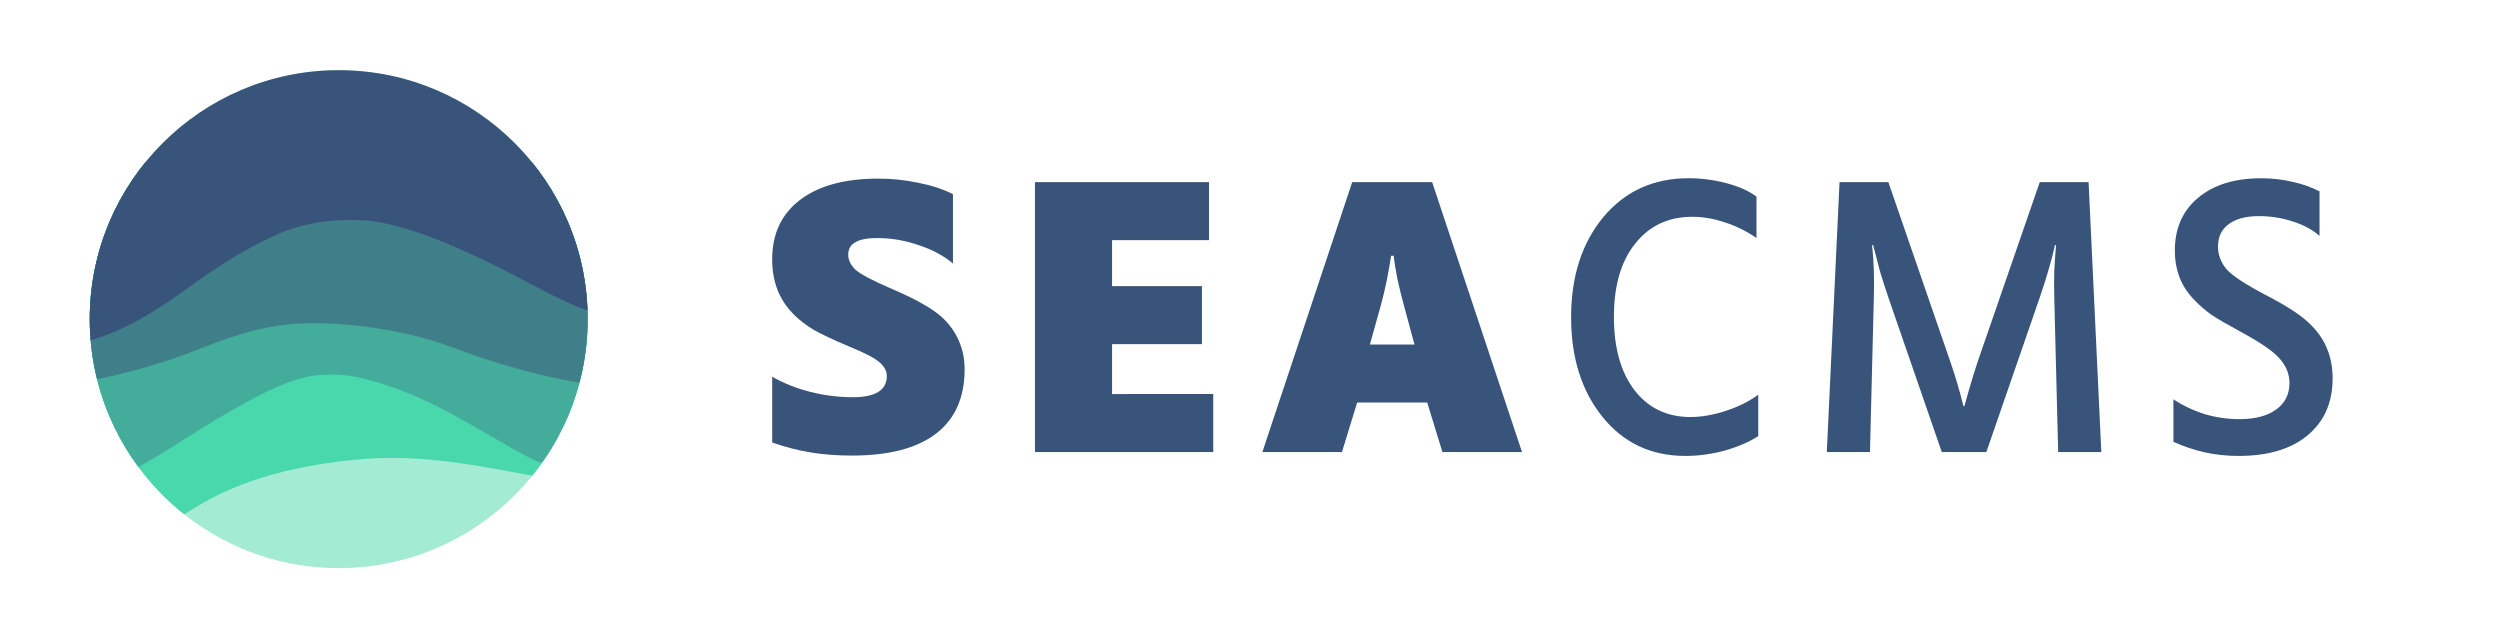 <?xml version="1.0" encoding="UTF-8" standalone="no"?>
<svg
   width="200" height="50" viewBox="0 0 200 50" id="logo" version="1.1"
   xmlns:xlink="http://www.w3.org/1999/xlink" xmlns="http://www.w3.org/2000/svg" xmlns:svg="http://www.w3.org/2000/svg" xmlns:rdf="http://www.w3.org/1999/02/22-rdf-syntax-ns#" xmlns:cc="http://creativecommons.org/ns#" xmlns:dc="http://purl.org/dc/elements/1.1/">
  <defs id="defsIcon">
    <circle id="circle" cx="276.5" cy="374" r="191.5" />
    <clipPath id="mask">
      <use xlink:href="#circle" id="use11-8-6-7-0-1" x="0" y="0" width="100%" height="100%" />
    </clipPath>
  </defs>
  <title id="title">SEACMS</title>
  <desc id="desc">Created by MB</desc>
  <g id="icon" transform="matrix(0.104,0,0,0.104,-1.66,-13.364)">
    <path id="color-5" style="fill:#a4ebd4;" clip-path="url(#mask)" d="m 26.4,179 h 536 c 0,0 0.1,0 0.1,0.1 v 389.8 c 0,0 0,0.1 -0.1,0.1 h -536 c 0,0 -0.1,0 -0.1,-0.1 L 26.4,179 c -0.1,0 -0.1,0 0,0 z"/>
    <g id="mask-color-4" clip-path="url(#mask)">
      <path id="color-4" style="fill:#49d7ac;" d="M 26.872,253.585 H 563.072 v 234.6 c 0,0 -23.7,14.2 -67.2,14.2 -65.5,0 -127.3,-28 -206.3,-20.3 -84.8,8.3 -117.9,34.1 -131.7,41.8 -14.1,7.9 -50.5,36 -87,34.1 -36.5,-1.9 -44.2,-12.8 -44.2,-12.8 z"/>
    </g>
    <g id="mask-color-3" clip-path="url(#mask)">
      <path id="color-3" style="fill:#44ac9b;" d="M 26.872,253.585 H 563.072 v 209.2 c 0,0 -18.4,17.3 -39.5,24.1 -21.2,6.8 -54.9,13 -95.7,-4.1 -15.9,-6.7 -54.5,-32.5 -88.5,-47.8 -19.4,-8.7 -48.3,-18.8 -67.6,-18.4 -19.8,0.3 -37,0.6 -116,51.1 -44.1,28.2 -61.7,34.4 -80.5,34.7 -23.9,0.2 -48.7,-20.8 -48.7,-20.8 z"/>
    </g>
    <g id="mask-color-2" clip-path="url(#mask)">
      <path id="color-2" style="fill:#3e7f8a;" d="M 26.872,253.585 H 563.072 v 148.5 c 0,0 -34,24.8 -81.2,23.1 -21.2,-0.8 -70.9,-11.5 -116.1,-28.8 -45,-17.2 -96.6,-20.8 -123.7,-18.7 -27.5,2.2 -50.2,10.2 -76.5,20.7 -26.4,10.5 -74.3,24.2 -104.4,25.8 -23.6,1.2 -34.5,-6.8 -34.5,-6.8 z"/>
    </g>
    <g id="mask-color-1" clip-path="url(#mask)">
      <path id="color-1" style="fill:#38547a;" d="m 26.872,161.332 536.2,-0.149 -0.2,195.803 c 0,0 -28,18.4 -60.7,17.3 -35.4,-1.3 -64.4,-21.2 -106,-41.8 -39.1,-19.4 -76.7,-33.6 -102.2,-34.6 -28,-1 -43.9,3.2 -57.2,7.9 -13.3,4.8 -35.9,16.4 -60,32.7 -23.4,15.9 -72.7,57.3 -121,55.7 -17.4,-0.6 -29,-6 -29,-6 z"/>
    </g>
  </g>
  <g id="text" transform="matrix(0.786,0,0,0.786,-13.619,-122.009)" style="fill:#38547a;">
    <path id="S" d="m 115.508,192.812 q 0,4.321 -2.916,6.553 -2.916,2.232 -8.569,2.232 -2.268,0 -4.213,-0.324 -1.944,-0.324 -3.889,-1.008 v -6.697 q 1.764,1.008 3.889,1.548 2.124,0.54 4.321,0.54 1.728,0 2.592,-0.54 0.864,-0.54 0.864,-1.62 0,-0.756 -0.72,-1.368 -0.684,-0.648 -3.169,-1.656 -2.376,-1.008 -3.529,-1.656 -1.116,-0.684 -1.944,-1.476 -1.152,-1.116 -1.728,-2.52 -0.576,-1.44 -0.576,-3.205 0,-3.889 2.844,-6.049 2.844,-2.16 7.957,-2.16 2.088,0 4.105,0.432 2.016,0.396 3.493,1.152 v 7.057 q -1.404,-1.188 -3.493,-1.872 -2.088,-0.72 -4.213,-0.72 -1.512,0 -2.232,0.432 -0.72,0.396 -0.72,1.26 0,0.828 0.756,1.548 0.792,0.684 3.457,1.836 2.268,0.972 3.349,1.62 1.116,0.612 1.908,1.296 1.188,1.08 1.764,2.412 0.612,1.332 0.612,2.952 z"/>
    <path id="E" d="m 140.813,195.332 v 5.905 H 122.666 V 173.765 H 140.381 v 5.905 h -9.866 v 4.681 h 9.146 v 5.905 h -9.146 v 5.077 z"/>
    <path id="A" d="m 155.46,196.197 -1.548,5.041 h -8.101 l 9.146,-27.473 h 8.137 l 9.146,27.473 h -8.101 l -1.548,-5.041 z m 3.457,-14.942 q -0.144,0.972 -0.432,2.448 -0.288,1.44 -0.612,2.592 l -1.116,3.997 h 4.537 l -1.08,-3.997 q -0.324,-1.188 -0.648,-2.628 -0.288,-1.476 -0.396,-2.412 z"/>
    <path id="C" d="m 181.593,187.483 q 0,4.717 2.088,7.453 2.124,2.736 5.689,2.736 1.692,0 3.565,-0.612 1.908,-0.612 3.349,-1.656 v 4.213 q -1.404,0.9 -3.421,1.476 -2.016,0.54 -3.997,0.54 -5.221,0 -8.425,-3.961 -3.205,-3.961 -3.205,-10.154 0,-6.229 3.277,-10.19 3.313,-3.961 8.677,-3.961 1.944,0 3.853,0.504 1.908,0.504 3.061,1.368 v 4.213 q -1.512,-1.044 -3.205,-1.584 -1.692,-0.576 -3.313,-0.576 -3.673,0 -5.833,2.736 -2.16,2.7 -2.16,7.453 z"/>
    <path id="M" d="m 208.05,185.503 -0.396,15.735 h -4.393 l 1.296,-27.473 h 4.969 l 6.337,18.363 q 0.396,1.152 0.72,2.268 0.324,1.08 0.576,2.16 h 0.108 q 0.036,-0.072 0.468,-1.656 0.468,-1.62 0.864,-2.808 l 6.337,-18.327 h 4.969 l 1.296,27.473 h -4.393 l -0.396,-15.735 q -0.036,-1.368 0,-2.7 0.072,-1.332 0.18,-2.628 h -0.108 q -0.288,1.296 -0.684,2.628 -0.396,1.332 -0.864,2.7 l -5.437,15.735 h -4.537 l -5.437,-15.735 q -0.468,-1.368 -0.864,-2.7 -0.36,-1.332 -0.684,-2.628 h -0.108 q 0.144,1.296 0.18,2.628 0.036,1.332 0,2.7 z"/>
    <path id="S" d="m 254.743,193.748 q 0,3.673 -2.556,5.797 -2.52,2.088 -7.021,2.088 -1.764,0 -3.421,-0.36 -1.62,-0.36 -3.205,-1.08 v -4.321 q 1.476,0.972 3.205,1.512 1.728,0.504 3.493,0.504 2.412,0 3.745,-0.972 1.368,-0.972 1.368,-2.7 0,-1.332 -0.936,-2.412 -0.9,-1.116 -4.033,-2.808 -2.052,-1.116 -3.025,-1.764 -0.936,-0.684 -1.62,-1.404 -1.044,-1.044 -1.548,-2.304 -0.504,-1.296 -0.504,-2.808 0,-3.385 2.376,-5.365 2.376,-1.98 6.409,-1.98 1.656,0 3.169,0.36 1.512,0.324 2.772,0.972 v 4.537 q -1.044,-0.936 -2.736,-1.476 -1.656,-0.54 -3.421,-0.54 -2.016,0 -3.097,0.828 -1.08,0.792 -1.08,2.268 0,1.26 0.864,2.304 0.9,1.008 3.925,2.592 2.124,1.116 3.097,1.8 1.008,0.684 1.692,1.404 1.08,1.116 1.584,2.448 0.504,1.296 0.504,2.88 z"/>
  </g>
</svg>
